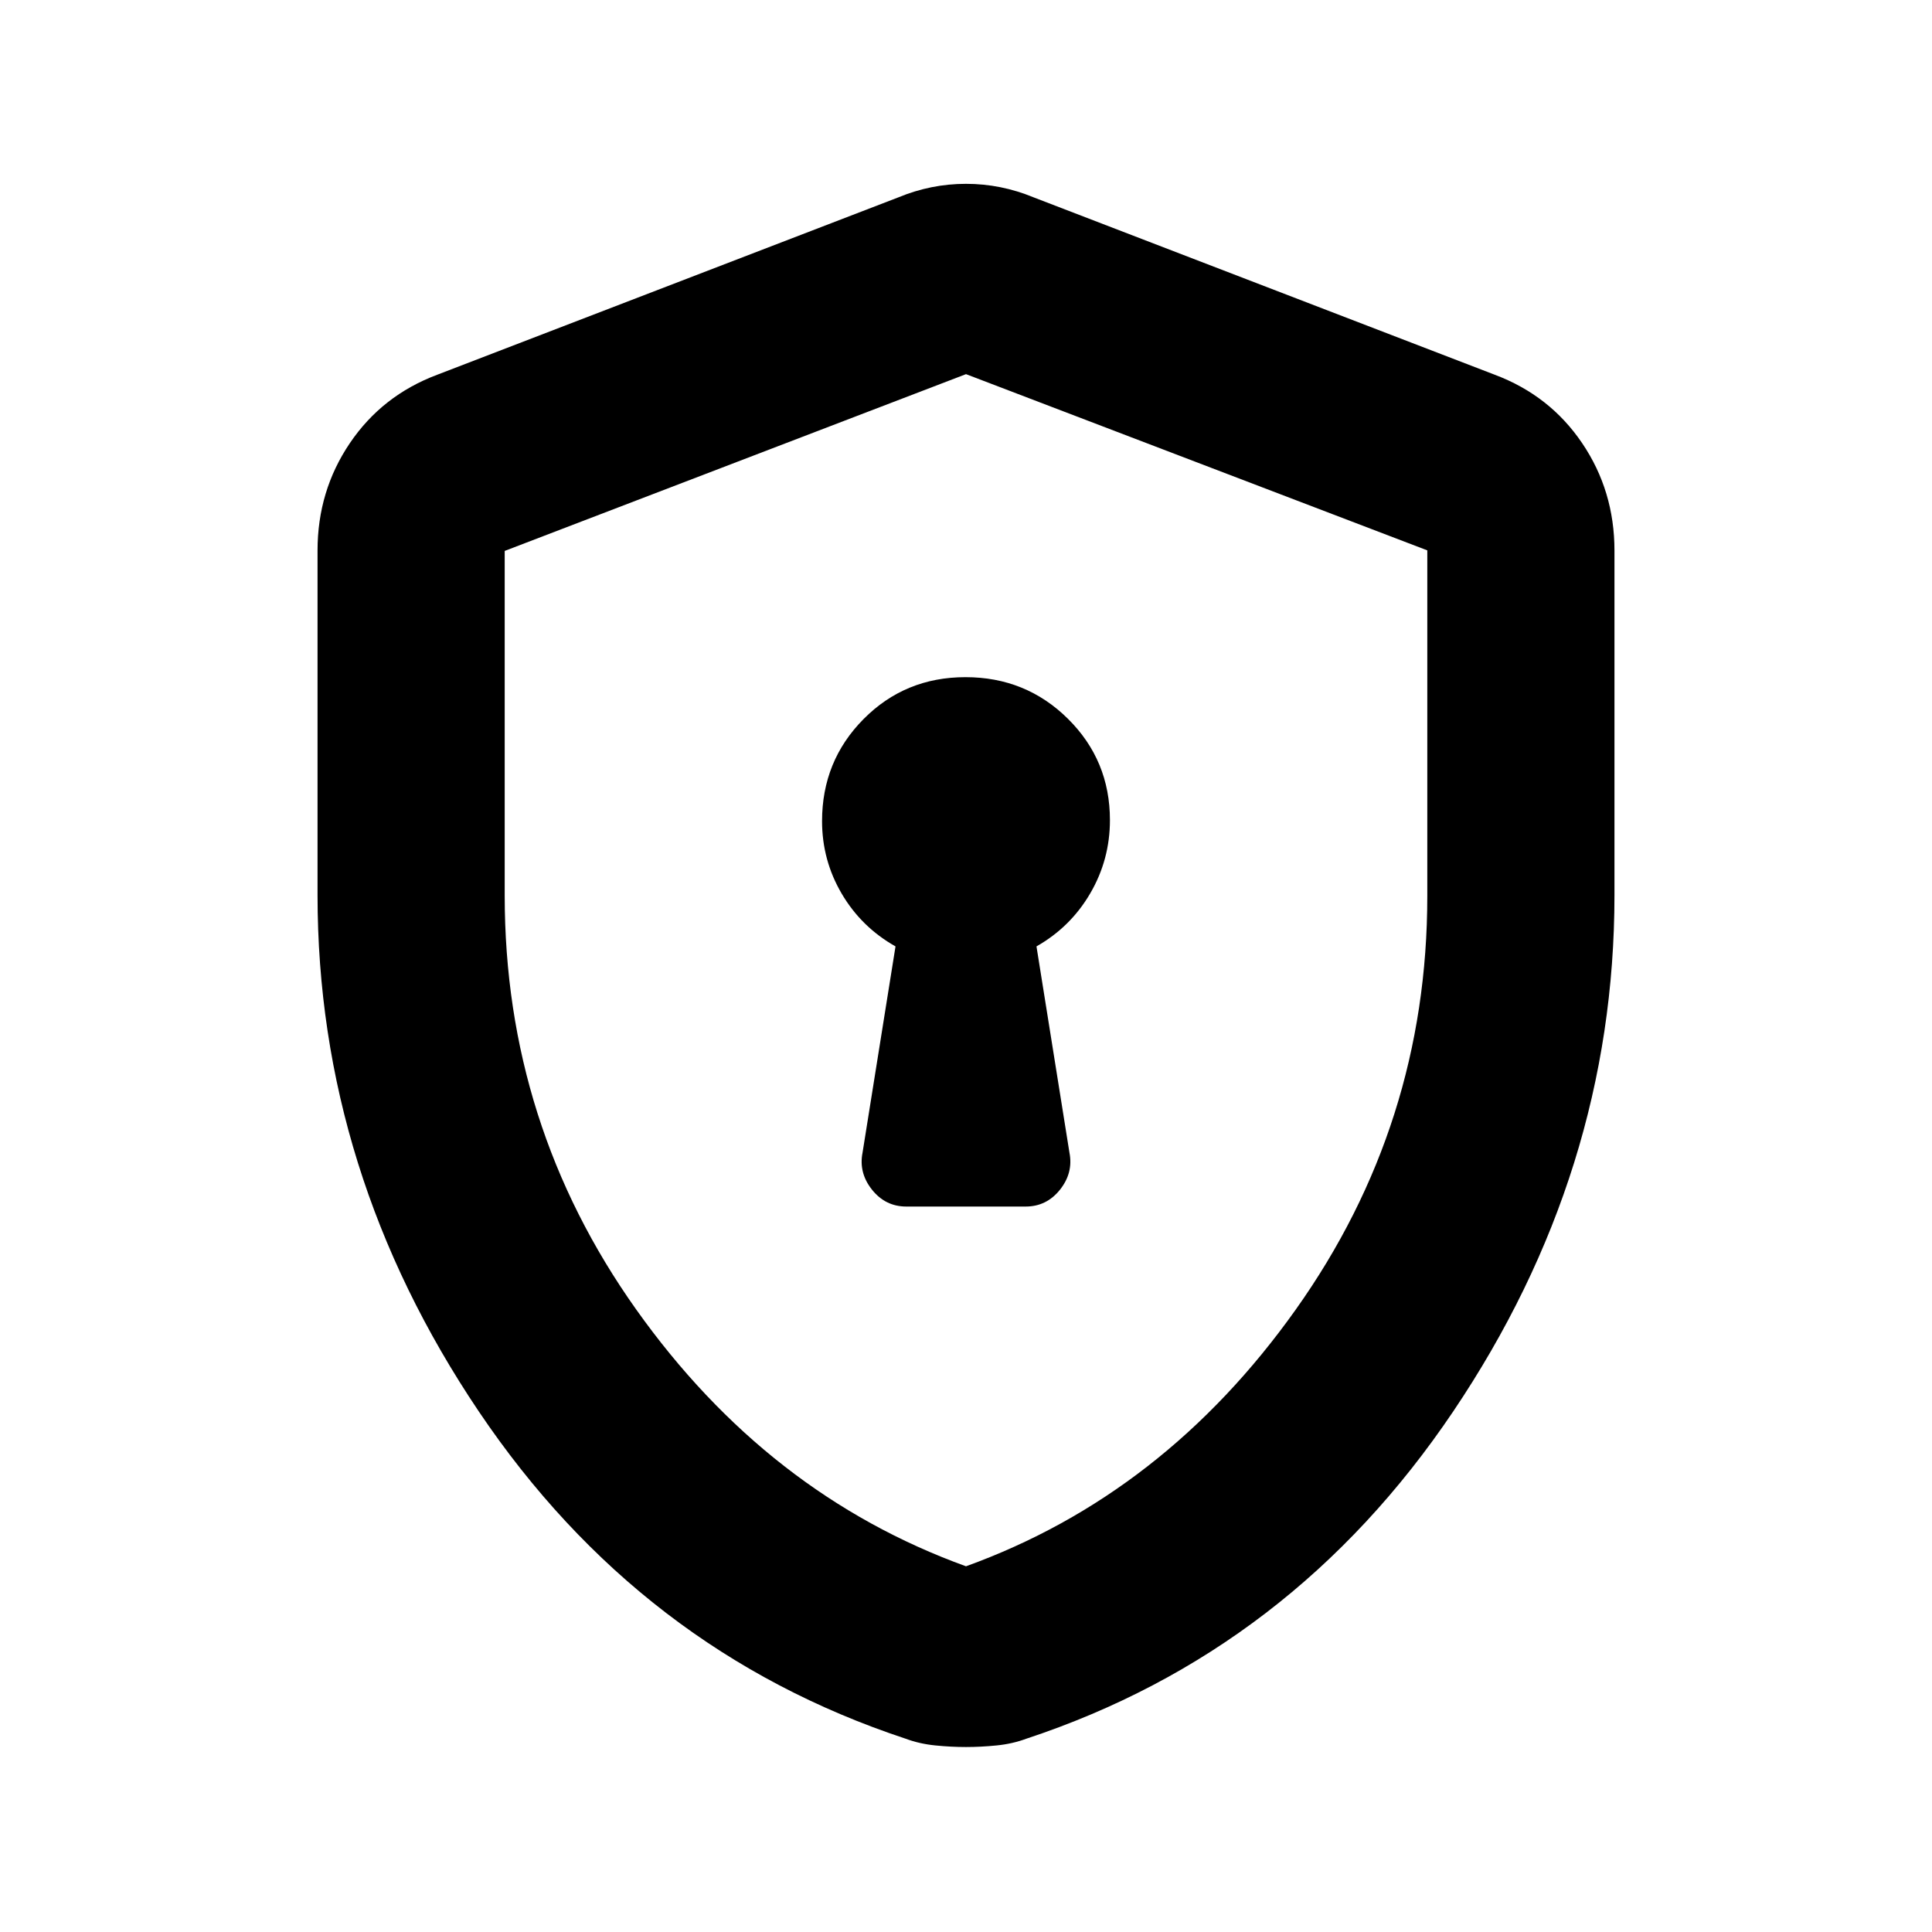 <svg xmlns="http://www.w3.org/2000/svg" height="20" viewBox="0 -960 960 960" width="20"><path d="M450.326-360.478h59.348q10.366 0 17.042-8.39 6.675-8.39 4.675-18.458l-16.369-102.413q16.977-9.65 26.738-26.403 9.762-16.753 9.762-36.348 0-29.708-20.887-50.37t-50.892-20.662q-30.004 0-50.634 20.812-20.631 20.812-20.631 50.71 0 19.437 9.762 36.058 9.761 16.622 26.738 26.203l-16.369 102.413q-2 10.068 4.675 18.458 6.676 8.39 17.042 8.39ZM480-91.912q-7.276 0-15.177-.783-7.901-.782-14.802-3.348-131.956-43.63-212.098-162.598-80.141-118.968-80.141-256.593v-171.179q0-29.651 16.046-53.371 16.046-23.721 43.411-34l229.217-88.173q16.207-6.696 33.544-6.696 17.337 0 33.544 6.696l229.217 88.173q27.365 10.279 43.411 34 16.046 23.72 16.046 53.371v171.179q0 137.625-80.141 256.593-80.142 118.968-212.098 162.598-6.901 2.566-14.802 3.348-7.901.783-15.177.783Zm0-89.806q98.543-35.641 163.88-127.603 65.337-91.962 65.337-205.416v-171.789L480-774.087l-229.217 87.835V-515q0 113.717 65.337 205.679T480-181.718Zm0-295.652Z"/></svg>